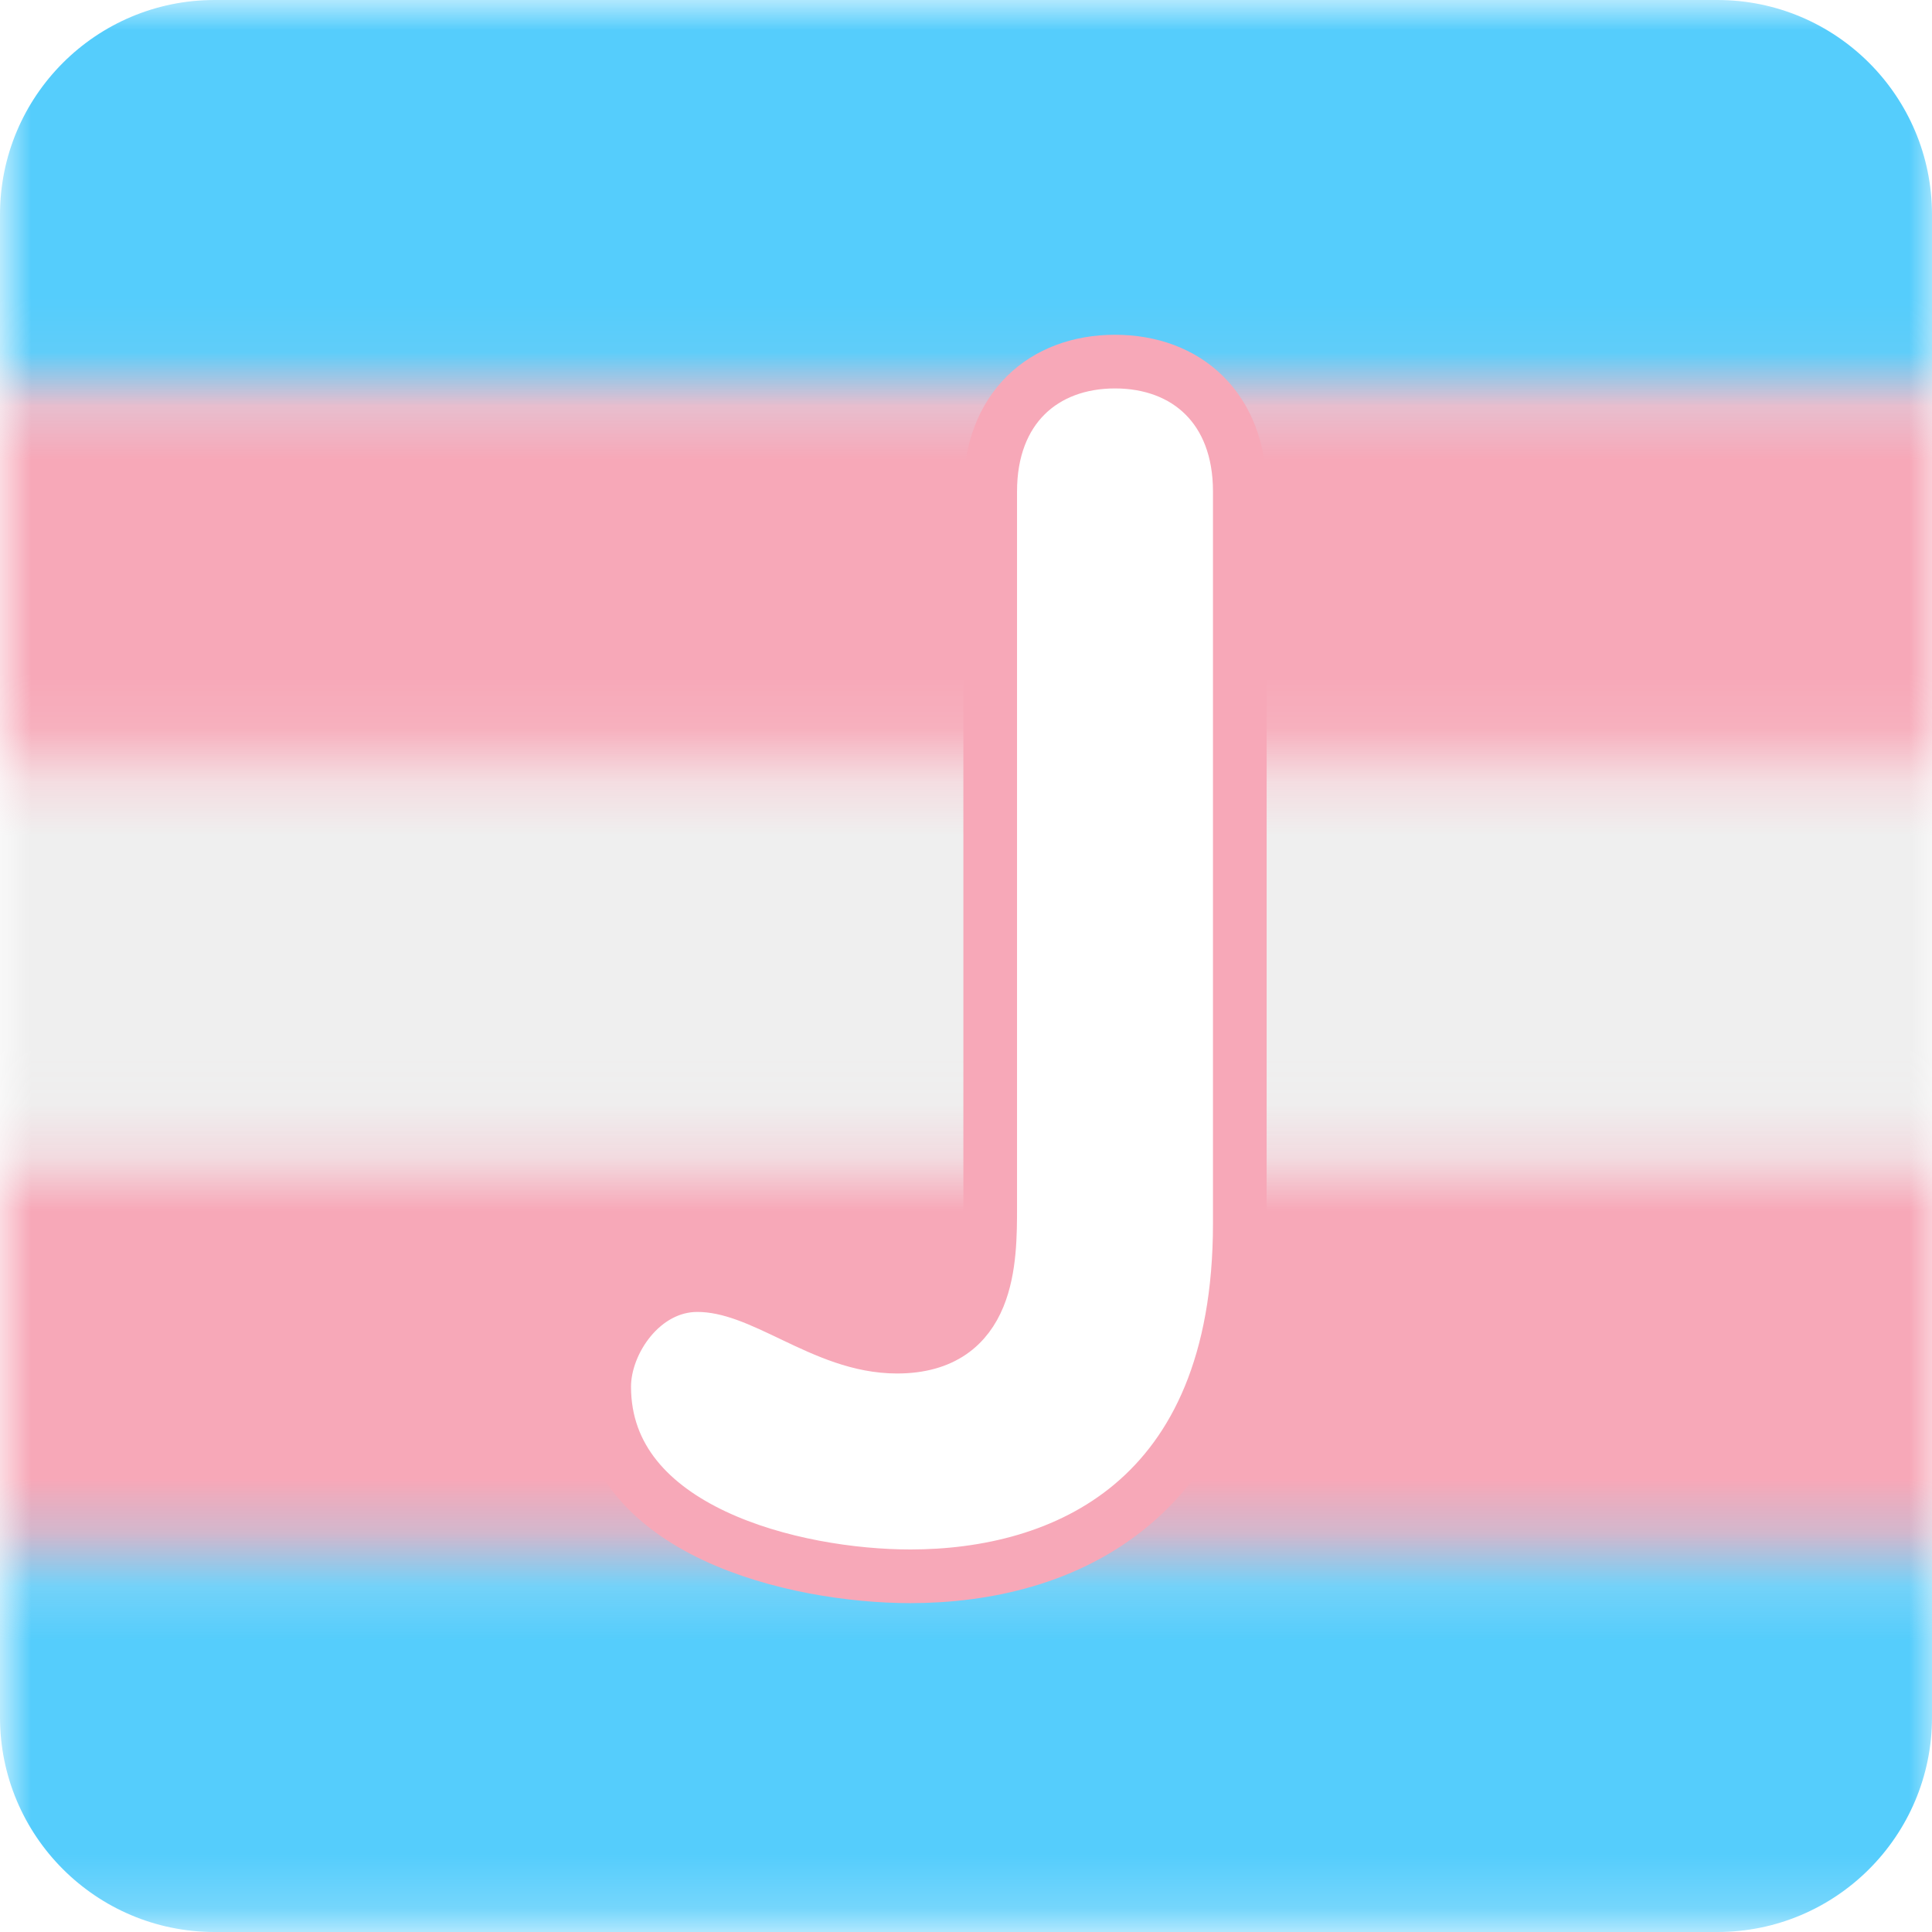 <?xml version="1.0" encoding="UTF-8" standalone="no"?>
<svg
   xmlns:dc="http://purl.org/dc/elements/1.1/"
   xmlns:cc="http://creativecommons.org/ns#"
   xmlns:rdf="http://www.w3.org/1999/02/22-rdf-syntax-ns#"
   xmlns:svg="http://www.w3.org/2000/svg"
   xmlns="http://www.w3.org/2000/svg"
   xmlns:xlink="http://www.w3.org/1999/xlink"
   xmlns:sodipodi="http://sodipodi.sourceforge.net/DTD/sodipodi-0.dtd"
   xmlns:inkscape="http://www.inkscape.org/namespaces/inkscape"
   viewBox="0 0 36 36"
   version="1.1"
   id="svg3618"
   sodipodi:docname="transJ.svg"
   inkscape:version="1.0.2-2 (e86c870879, 2021-01-15)"
   inkscape:export-filename="C:\Users\tacos\Documents\random things\twemoji\Letters &amp; Numbers\transJ.png"
   inkscape:export-xdpi="581.33301"
   inkscape:export-ydpi="581.33301">
  <defs
     id="defs3622">
    <pattern
       inkscape:collect="always"
       xlink:href="#pattern5619"
       id="pattern2987"
       patternTransform="scale(1,1.076)" />
    <pattern
       inkscape:collect="always"
       xlink:href="#pattern3795"
       id="pattern5619"
       patternTransform="scale(1,1.076)" />
    <pattern
       inkscape:collect="always"
       xlink:href="#pattern3786"
       id="pattern3795"
       patternTransform="scale(1,1.076)" />
    <pattern
       patternUnits="userSpaceOnUse"
       width="36.061"
       height="33.545"
       id="pattern3786">
      <rect
         style="fill:#55cdfc;fill-opacity:1"
         id="rect3737"
         width="36.061"
         height="6.709"
         x="0"
         y="0" />
      <rect
         style="fill:#f7a8b8;fill-opacity:1"
         id="rect3737-1"
         width="36.061"
         height="6.709"
         x="4.7132923e-07"
         y="6.709" />
      <rect
         style="fill:#efefef;fill-opacity:1"
         id="rect3737-7"
         width="36.061"
         height="6.709"
         x="4.7132923e-07"
         y="13.418" />
      <rect
         style="fill:#f7a8b8;fill-opacity:1"
         id="rect3737-2"
         width="36.061"
         height="6.709"
         x="4.7132923e-07"
         y="20.127" />
      <rect
         style="fill:#55cdfc;fill-opacity:1"
         id="rect3737-28"
         width="36.061"
         height="6.709"
         x="4.7132923e-07"
         y="26.836" />
    </pattern>
    <pattern
       patternUnits="userSpaceOnUse"
       width="36.061"
       height="36.091"
       patternTransform="translate(0.078,0.063)"
       id="pattern3653">
      <rect
         style="fill:url(#pattern2987);stroke:none;stroke-width:1.037"
         width="36.061"
         height="36.091"
         x="0"
         y="0"
         id="rect2985" />
    </pattern>
  </defs>
  <sodipodi:namedview
     pagecolor="#ffffff"
     bordercolor="#666666"
     borderopacity="1"
     objecttolerance="10"
     gridtolerance="10"
     guidetolerance="10"
     inkscape:pageopacity="0"
     inkscape:pageshadow="2"
     inkscape:window-width="1837"
     inkscape:window-height="1051"
     id="namedview3620"
     showgrid="false"
     inkscape:zoom="17.284832"
     inkscape:cx="19.508114"
     inkscape:cy="20.355369"
     inkscape:window-x="-9"
     inkscape:window-y="-9"
     inkscape:window-maximized="1"
     inkscape:current-layer="svg3618" />
  <path
     fill="#3B88C3"
     d="M36 32c0 2.209-1.791 4-4 4H4c-2.209 0-4-1.791-4-4V4c0-2.209 1.791-4 4-4h28c2.209 0 4 1.791 4 4v28z"
     id="path3614"
     style="fill:url(#pattern3653);fill-opacity:1.0" />
  <path
     fill="#FFF"
     d="M23.102 22.799c0 5.209-3.318 6.573-6.139 6.573-2.14 0-5.705-.837-5.705-3.534 0-.838.713-1.892 1.736-1.892 1.24 0 2.325 1.147 3.721 1.147 1.736 0 1.736-1.613 1.736-2.605V9.156c0-1.55.993-2.418 2.325-2.418 1.334 0 2.326.868 2.326 2.418v13.643z"
     id="path3616"
     style="stroke:#f7a8b8;stroke-opacity:1" />
</svg>
